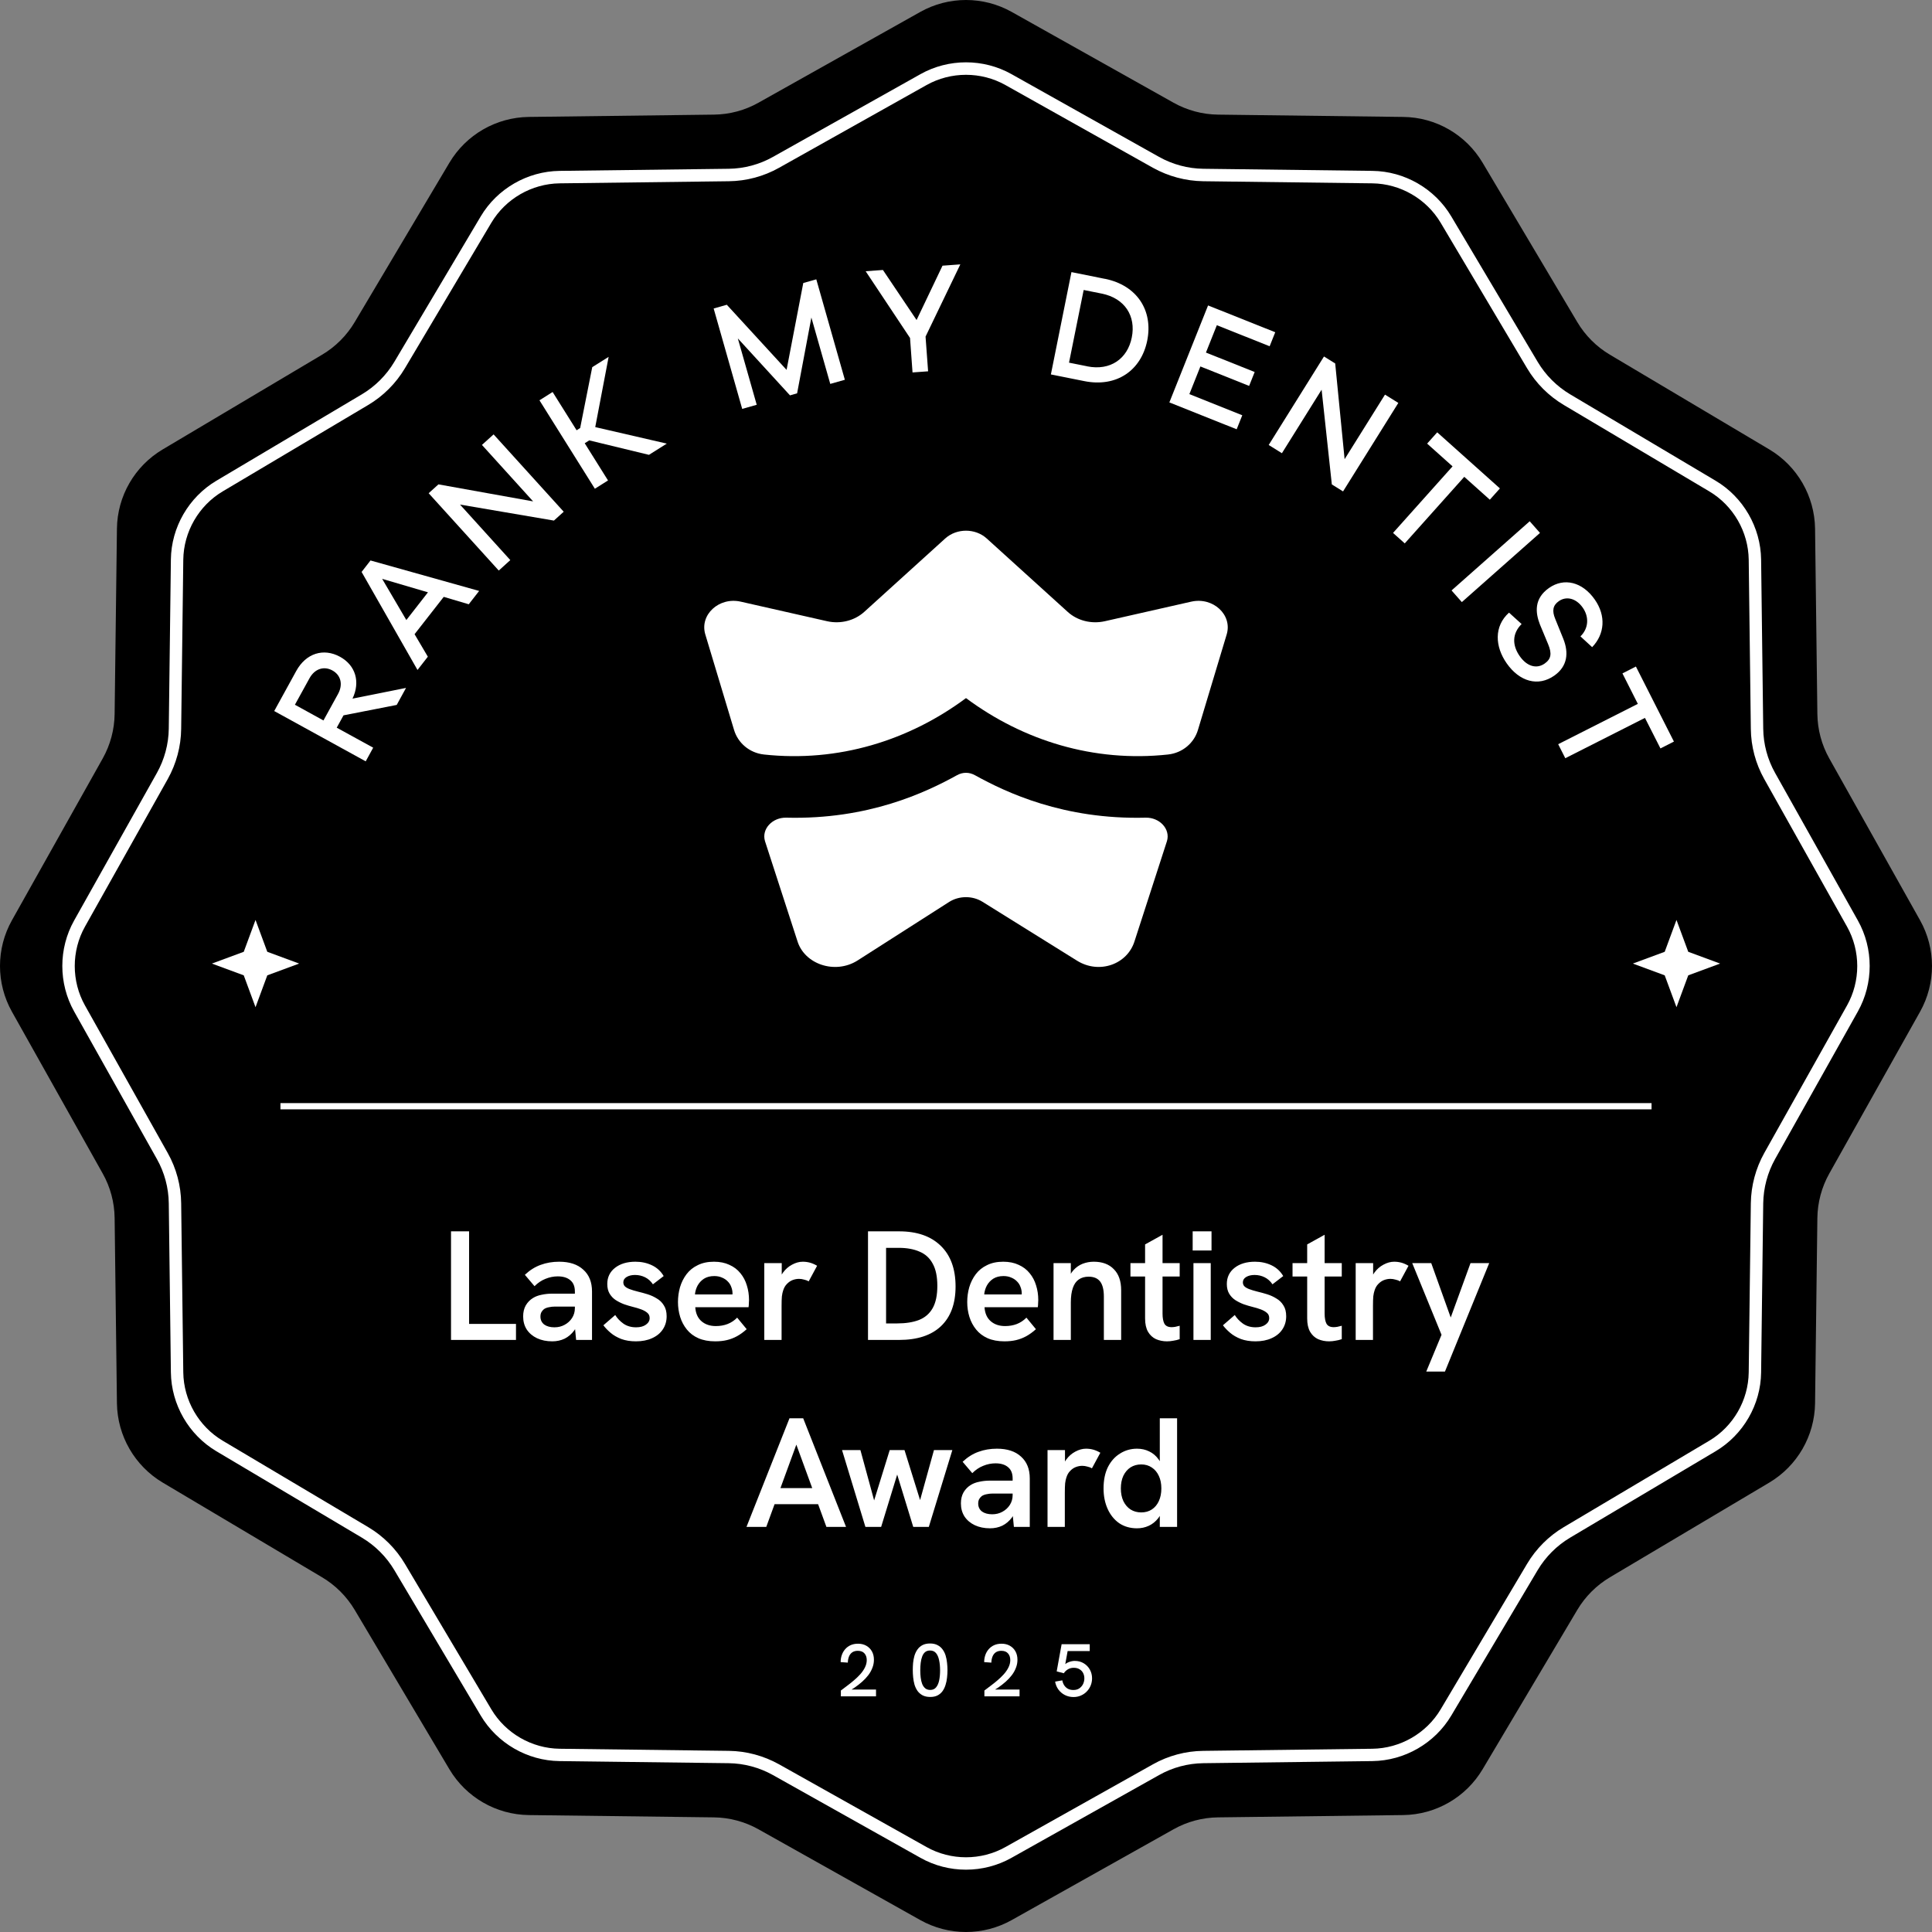 <svg width="310" height="310" viewBox="0 0 310 310" fill="none" xmlns="http://www.w3.org/2000/svg">
<rect x="0" y="0" width="310" height="310" fill="#808080" stroke="none"/>
<path d="M147.651 1.922C152.217 -0.641 157.783 -0.641 162.349 1.922L188.281 16.47C190.473 17.702 192.937 18.363 195.44 18.392L225.166 18.763C230.402 18.823 235.218 21.607 237.892 26.112L253.08 51.673C254.362 53.836 256.164 55.638 258.327 56.92L283.888 72.108C288.384 74.782 291.167 79.598 291.237 84.834L291.607 114.56C291.638 117.074 292.298 119.537 293.53 121.719L308.078 147.651C310.641 152.217 310.641 157.783 308.078 162.349L293.53 188.281C292.298 190.473 291.638 192.936 291.607 195.44L291.237 225.166C291.167 230.402 288.384 235.218 283.888 237.892L258.327 253.08C256.174 254.362 254.362 256.164 253.08 258.327L237.892 283.888C235.218 288.383 230.392 291.167 225.166 291.237L195.44 291.607C192.927 291.637 190.463 292.298 188.281 293.53L162.349 308.078C157.783 310.641 152.217 310.641 147.651 308.078L121.719 293.53C119.527 292.298 117.064 291.637 114.56 291.607L84.834 291.237C79.598 291.167 74.782 288.383 72.108 283.888L56.92 258.327C55.638 256.174 53.836 254.362 51.673 253.08L26.112 237.892C21.616 235.218 18.833 230.392 18.763 225.166L18.392 195.44C18.363 192.926 17.702 190.463 16.47 188.281L1.922 162.349C-0.641 157.783 -0.641 152.217 1.922 147.651L16.47 121.719C17.702 119.527 18.363 117.063 18.392 114.56L18.763 84.834C18.823 79.598 21.607 74.782 26.112 72.108L51.673 56.92C53.836 55.638 55.638 53.836 56.92 51.673L72.108 26.112C74.782 21.616 79.598 18.833 84.834 18.763L114.56 18.392C117.074 18.363 119.537 17.702 121.719 16.47L147.651 1.922Z" fill="#227DF5" style="fill:#227DF5;fill:color(display-p3 0.133 0.492 0.961);fill-opacity:1;"/>
<path d="M155 300C152.474 300 149.958 299.373 147.7 298.1L124.03 284.823C121.862 283.61 119.405 282.944 116.919 282.914L89.778 282.576C84.616 282.516 79.772 279.712 77.137 275.276L63.273 251.934C62 249.796 60.2 247.996 58.062 246.723L34.719 232.859C30.284 230.224 27.489 225.38 27.419 220.219L27.081 193.078C27.052 190.592 26.395 188.135 25.172 185.967L11.895 162.297C9.368 157.792 9.368 152.203 11.895 147.698L25.172 124.028C26.385 121.86 27.052 119.403 27.081 116.917L27.419 89.776C27.479 84.615 30.284 79.771 34.719 77.136L58.062 63.272C60.2 61.999 62 60.199 63.273 58.061L77.137 34.719C79.772 30.283 84.616 27.489 89.778 27.419L116.919 27.081C119.405 27.051 121.862 26.395 124.03 25.172L147.7 11.895C152.205 9.368 157.795 9.368 162.3 11.895L185.97 25.172C188.138 26.385 190.595 27.051 193.081 27.081L220.222 27.419C225.384 27.479 230.228 30.283 232.863 34.719L246.727 58.061C248 60.199 249.8 61.999 251.939 63.272L275.281 77.136C279.716 79.771 282.511 84.615 282.58 89.776L282.919 116.917C282.949 119.403 283.605 121.86 284.828 124.028L298.105 147.698C300.632 152.203 300.632 157.792 298.105 162.297L284.828 185.967C283.615 188.135 282.958 190.592 282.919 193.078L282.58 220.219C282.521 225.38 279.716 230.224 275.281 232.859L251.939 246.723C249.8 247.996 248 249.796 246.727 251.934L232.863 275.276C230.228 279.712 225.384 282.506 220.222 282.576L193.081 282.914C190.595 282.944 188.138 283.6 185.97 284.823L162.3 298.1C160.052 299.363 157.526 300 155 300ZM155 12.004C152.812 12.004 150.624 12.551 148.675 13.645L125.004 26.922C122.548 28.304 119.763 29.05 116.939 29.08L89.797 29.418C85.322 29.478 81.125 31.895 78.838 35.743L64.974 59.085C63.532 61.512 61.493 63.55 59.076 64.983L35.734 78.846C31.885 81.134 29.468 85.331 29.409 89.806L29.07 116.947C29.041 119.761 28.285 122.556 26.912 125.012L13.635 148.682C11.447 152.581 11.447 157.434 13.635 161.333L26.912 185.003C28.295 187.459 29.041 190.254 29.07 193.068L29.409 220.209C29.468 224.684 31.885 228.881 35.734 231.169L59.076 245.032C61.503 246.474 63.541 248.513 64.974 250.93L78.838 274.272C81.125 278.12 85.322 280.537 89.797 280.597L116.939 280.935C119.753 280.965 122.538 281.721 125.004 283.093L148.675 296.37C152.573 298.558 157.427 298.558 161.325 296.37L184.996 283.093C187.452 281.711 190.247 280.965 193.061 280.935L220.202 280.597C224.678 280.537 228.875 278.12 231.162 274.272L245.026 250.93C246.469 248.503 248.507 246.464 250.924 245.032L274.266 231.169C278.115 228.881 280.532 224.684 280.591 220.209L280.93 193.068C280.969 190.254 281.715 187.459 283.088 185.003L296.365 161.333C298.553 157.434 298.553 152.581 296.365 148.682L283.088 125.012C281.705 122.556 280.959 119.771 280.93 116.947L280.591 89.806C280.532 85.331 278.115 81.134 274.266 78.846L250.924 64.983C248.497 63.541 246.459 61.502 245.026 59.085L231.162 35.743C228.875 31.895 224.678 29.478 220.202 29.418L193.061 29.08C190.247 29.04 187.462 28.294 184.996 26.922L161.325 13.645C159.376 12.551 157.188 12.004 155 12.004Z" fill="white" style="fill:white;fill-opacity:1;"/>
<path d="M177.276 99.678L191.134 96.539H191.144C194.638 95.75 197.776 98.651 196.829 101.8L192.21 117.146C191.588 119.209 189.762 120.808 187.423 121.064C175.5 122.357 164.179 118.834 155 112.014C145.821 118.834 134.5 122.357 122.577 121.064C120.238 120.808 118.412 119.199 117.79 117.146L113.171 101.8C112.224 98.651 115.362 95.75 118.856 96.539L132.714 99.678C134.855 100.161 137.116 99.589 138.675 98.177L151.664 86.403C153.51 84.736 156.49 84.736 158.326 86.403L171.315 98.177C172.874 99.599 175.135 100.161 177.276 99.678Z" fill="white" style="fill:white;fill-opacity:1;"/>
<path d="M156.441 124.39C161.426 127.144 170.644 131.536 183.82 131.2C186.051 131.141 187.828 133.016 187.245 134.96L182.064 150.959C180.929 154.739 176.378 156.367 172.815 154.146L157.655 144.702C156.056 143.705 153.934 143.705 152.325 144.702L137.55 154.146C133.987 156.367 129.072 154.739 127.937 150.959L122.745 134.96C122.163 133.016 123.939 131.141 126.17 131.2C139.346 131.536 148.555 127.144 153.549 124.39C154.487 123.867 155.523 123.877 156.441 124.39Z" fill="white" style="fill:white;fill-opacity:1;"/>
<path d="M148.91 59.58L146.42 59.76L146.02 54.23L138.9 43.52L141.67 43.32L147.07 51.35L151.23 42.63L154.09 42.42L148.51 54.01L148.92 59.59L148.91 59.58Z" fill="white" style="fill:white;fill-opacity:1;"/>
<path d="M133.22 61.6L135.55 60.94L135.56 60.93L130.98 44.82L128.89 45.41L126.21 59.35L116.62 48.9L114.51 49.5L119.09 65.61L121.42 64.95L118.39 54.3L126.76 63.44L127.9 63.11L130.19 50.95L133.22 61.6Z" fill="white" style="fill:white;fill-opacity:1;"/>
<path d="M104.12 72.98L94.55 70.66L93.82 71.12L97.56 77.09L95.45 78.42L86.56 64.23L88.67 62.9L92.52 69.04L93.09 68.68L95.03 58.91L97.66 57.26L95.51 68.53L106.99 71.18L104.13 72.98H104.12Z" fill="white" style="fill:white;fill-opacity:1;"/>
<path d="M88.88 83.53L90.45 82.11L79.2 69.7L77.33 71.39L85.54 80.45L70.35 77.72L68.78 79.14L80.03 91.55L81.88 89.87L73.81 80.96L88.88 83.53Z" fill="white" style="fill:white;fill-opacity:1;"/>
<path fill-rule="evenodd" clip-rule="evenodd" d="M75.22 96.96L71.2 95.77L66.52 101.76L68.65 105.37L66.99 107.5L58.02 91.77L59.45 89.93L76.88 94.82L75.22 96.95V96.96ZM61.32 92.88L65.2 99.49L68.67 95.04L61.32 92.88Z" fill="white" style="fill:white;fill-opacity:1;"/>
<path fill-rule="evenodd" clip-rule="evenodd" d="M63.65 113.11L55.12 114.78L54.03 116.76L59.88 119.97L58.68 122.16L44 114.09L47.54 107.65C49.09 104.83 51.9 103.93 54.55 105.38C57.07 106.76 57.84 109.42 56.56 112.1L65.15 110.38L63.66 113.1L63.65 113.11ZM54.24 111.35C55.07 109.84 54.7 108.33 53.34 107.58C51.96 106.82 50.49 107.32 49.66 108.83L47.32 113.08L51.9 115.6L54.24 111.35Z" fill="white" style="fill:white;fill-opacity:1;"/>
<path fill-rule="evenodd" clip-rule="evenodd" d="M184.08 54.64C185.04 49.86 182.48 45.78 177.27 44.73V44.74L171.92 43.66L168.62 60.08L173.97 61.15C179.18 62.2 183.12 59.42 184.08 54.64ZM181.6 54.15C180.92 57.56 178.17 59.53 174.44 58.78L174.43 58.77L171.53 58.19L173.88 46.53L176.78 47.11C180.51 47.86 182.29 50.74 181.6 54.15Z" fill="white" style="fill:white;fill-opacity:1;"/>
<path d="M198.43 68.88L187.63 64.57L193.84 49.01L204.62 53.31L203.72 55.56L195.25 52.18L193.5 56.57L201.32 59.69L200.43 61.92L192.61 58.8L190.84 63.24L199.33 66.63L198.43 68.88Z" fill="white" style="fill:white;fill-opacity:1;"/>
<path d="M213.7 77.73L215.5 78.85L224.37 64.65L222.23 63.32L215.75 73.68L214.24 58.32L212.44 57.2L203.57 71.4L205.69 72.72L212.06 62.53L213.7 77.73Z" fill="white" style="fill:white;fill-opacity:1;"/>
<path d="M234.95 76.51L225.4 87.19L223.52 85.51L233.07 74.83L228.99 71.18L230.61 69.37L240.67 78.37L239.05 80.18L234.95 76.51Z" fill="white" style="fill:white;fill-opacity:1;"/>
<path d="M245.45 83.64L232.91 94.74L234.56 96.61L247.1 85.51L245.45 83.64Z" fill="white" style="fill:white;fill-opacity:1;"/>
<path d="M255.47 103.84L253.59 102.11C254.88 100.86 255.03 99.03 253.96 97.5C252.9 95.99 251.33 95.61 250.12 96.46C249.16 97.13 249.01 98.01 249.54 99.29L250.84 102.5C251.73 104.73 251.54 106.9 249.39 108.41C246.81 110.22 243.82 109.38 241.76 106.44C239.86 103.73 239.7 100.48 242.13 98.3L244.15 100.13C242.6 101.67 242.64 103.55 243.84 105.27C245.04 106.99 246.6 107.35 247.85 106.47C248.89 105.74 249.03 104.88 248.42 103.4L247.08 100.18C246.36 98.32 246.11 96.05 248.55 94.34C250.97 92.65 253.9 93.36 255.89 96.2C257.71 98.8 257.5 101.73 255.47 103.84Z" fill="white" style="fill:white;fill-opacity:1;"/>
<path d="M251.16 121.66L263.94 115.19L266.43 120.09L268.59 118.99L262.49 106.95L260.33 108.05L262.8 112.94L250.02 119.41L251.16 121.66Z" fill="white" style="fill:white;fill-opacity:1;"/>
<path d="M134.922 272.19V271.254C135.194 271.038 135.51 270.798 135.87 270.534C136.23 270.27 136.594 269.982 136.962 269.67C137.338 269.358 137.686 269.026 138.006 268.674C138.326 268.322 138.582 267.954 138.774 267.57C138.974 267.178 139.074 266.778 139.074 266.37C139.074 265.93 138.954 265.574 138.714 265.302C138.474 265.022 138.114 264.882 137.634 264.882C137.274 264.882 136.974 264.966 136.734 265.134C136.502 265.302 136.33 265.53 136.218 265.818C136.106 266.106 136.046 266.426 136.038 266.778L134.886 266.694C134.886 266.302 134.946 265.93 135.066 265.578C135.186 265.226 135.362 264.914 135.594 264.642C135.834 264.362 136.126 264.142 136.47 263.982C136.822 263.822 137.222 263.742 137.67 263.742C138.182 263.742 138.626 263.85 139.002 264.066C139.386 264.282 139.686 264.582 139.902 264.966C140.118 265.35 140.226 265.802 140.226 266.322C140.226 266.762 140.146 267.186 139.986 267.594C139.834 268.002 139.618 268.394 139.338 268.77C139.058 269.138 138.734 269.486 138.366 269.814C137.998 270.142 137.602 270.454 137.178 270.75C136.754 271.038 136.314 271.302 135.858 271.542L136.17 271.098H140.562V272.19H134.922Z" fill="white" style="fill:white;fill-opacity:1;"/>
<path d="M149.269 272.286C148.781 272.286 148.369 272.198 148.033 272.022C147.705 271.846 147.433 271.61 147.217 271.314C147.009 271.01 146.849 270.674 146.737 270.306C146.633 269.93 146.561 269.542 146.521 269.142C146.481 268.734 146.461 268.346 146.461 267.978C146.461 267.61 146.477 267.23 146.509 266.838C146.549 266.438 146.621 266.054 146.725 265.686C146.837 265.31 146.997 264.974 147.205 264.678C147.413 264.382 147.681 264.146 148.009 263.97C148.345 263.794 148.753 263.706 149.233 263.706C149.705 263.706 150.105 263.794 150.433 263.97C150.761 264.138 151.029 264.366 151.237 264.654C151.453 264.942 151.617 265.27 151.729 265.638C151.841 266.006 151.917 266.394 151.957 266.802C152.005 267.202 152.029 267.594 152.029 267.978C152.029 268.378 152.005 268.782 151.957 269.19C151.917 269.598 151.837 269.986 151.717 270.354C151.605 270.722 151.445 271.054 151.237 271.35C151.029 271.638 150.765 271.866 150.445 272.034C150.125 272.202 149.733 272.286 149.269 272.286ZM149.269 271.158C149.669 271.158 149.981 271.018 150.205 270.738C150.437 270.458 150.601 270.082 150.697 269.61C150.793 269.138 150.841 268.61 150.841 268.026C150.841 267.41 150.789 266.866 150.685 266.394C150.589 265.914 150.425 265.534 150.193 265.254C149.961 264.974 149.641 264.834 149.233 264.834C148.913 264.834 148.649 264.918 148.441 265.086C148.241 265.254 148.085 265.486 147.973 265.782C147.861 266.078 147.781 266.418 147.733 266.802C147.685 267.178 147.661 267.582 147.661 268.014C147.661 268.43 147.685 268.826 147.733 269.202C147.781 269.578 147.861 269.914 147.973 270.21C148.093 270.498 148.257 270.73 148.465 270.906C148.673 271.074 148.941 271.158 149.269 271.158Z" fill="white" style="fill:white;fill-opacity:1;"/>
<path d="M157.952 272.19V271.254C158.224 271.038 158.54 270.798 158.9 270.534C159.26 270.27 159.624 269.982 159.992 269.67C160.368 269.358 160.716 269.026 161.036 268.674C161.356 268.322 161.612 267.954 161.804 267.57C162.004 267.178 162.104 266.778 162.104 266.37C162.104 265.93 161.984 265.574 161.744 265.302C161.504 265.022 161.144 264.882 160.664 264.882C160.304 264.882 160.004 264.966 159.764 265.134C159.532 265.302 159.36 265.53 159.248 265.818C159.136 266.106 159.076 266.426 159.068 266.778L157.916 266.694C157.916 266.302 157.976 265.93 158.096 265.578C158.216 265.226 158.392 264.914 158.624 264.642C158.864 264.362 159.156 264.142 159.5 263.982C159.852 263.822 160.252 263.742 160.7 263.742C161.212 263.742 161.656 263.85 162.032 264.066C162.416 264.282 162.716 264.582 162.932 264.966C163.148 265.35 163.256 265.802 163.256 266.322C163.256 266.762 163.176 267.186 163.016 267.594C162.864 268.002 162.648 268.394 162.368 268.77C162.088 269.138 161.764 269.486 161.396 269.814C161.028 270.142 160.632 270.454 160.208 270.75C159.784 271.038 159.344 271.302 158.888 271.542L159.2 271.098H163.592V272.19H157.952Z" fill="white" style="fill:white;fill-opacity:1;"/>
<path d="M172.251 272.298C171.747 272.298 171.283 272.19 170.859 271.974C170.443 271.758 170.099 271.466 169.827 271.098C169.555 270.722 169.379 270.298 169.299 269.826L170.451 269.622C170.499 269.894 170.595 270.15 170.739 270.39C170.891 270.63 171.091 270.822 171.339 270.966C171.595 271.102 171.891 271.17 172.227 271.17C172.611 271.17 172.931 271.082 173.187 270.906C173.451 270.722 173.651 270.49 173.787 270.21C173.923 269.922 173.991 269.618 173.991 269.298C173.991 268.994 173.927 268.714 173.799 268.458C173.671 268.202 173.479 267.998 173.223 267.846C172.975 267.686 172.663 267.606 172.287 267.606C171.943 267.606 171.635 267.686 171.363 267.846C171.099 267.998 170.875 268.21 170.691 268.482L169.551 268.182L170.343 263.826H174.855V264.918H170.775L171.399 264.426L170.835 267.522L170.487 267.438C170.799 267.078 171.123 266.834 171.459 266.706C171.803 266.57 172.135 266.502 172.455 266.502C172.999 266.502 173.479 266.63 173.895 266.886C174.319 267.142 174.647 267.482 174.879 267.906C175.111 268.33 175.227 268.794 175.227 269.298C175.227 269.698 175.155 270.078 175.011 270.438C174.867 270.798 174.659 271.118 174.387 271.398C174.123 271.678 173.807 271.898 173.439 272.058C173.079 272.218 172.683 272.298 172.251 272.298Z" fill="white" style="fill:white;fill-opacity:1;"/>
<path d="M41 147.61L42.889 152.721L48 154.61L42.889 156.499L41 161.61L39.111 156.499L34 154.61L39.111 152.721L41 147.61Z" fill="white" style="fill:white;fill-opacity:1;"/>
<path d="M269 147.61L270.889 152.721L276 154.61L270.889 156.499L269 161.61L267.111 156.499L262 154.61L267.111 152.721L269 147.61Z" fill="white" style="fill:white;fill-opacity:1;"/>
<path fill-rule="evenodd" clip-rule="evenodd" d="M265 178H45V177H265V178Z" fill="white" style="fill:white;fill-opacity:1;"/>
<path d="M72.368 215V197.575H75.268V212.425H82.793V215H72.368ZM92.442 215L92.242 212.925V207.225C92.242 206.425 92.001 205.825 91.517 205.425C91.034 205.008 90.359 204.8 89.492 204.8C88.826 204.8 88.167 204.933 87.517 205.2C86.884 205.45 86.301 205.842 85.767 206.375L84.217 204.55C85.017 203.8 85.867 203.267 86.767 202.95C87.667 202.617 88.651 202.45 89.717 202.45C91.384 202.45 92.676 202.875 93.592 203.725C94.526 204.558 94.992 205.725 94.992 207.225V215H92.442ZM88.617 215.225C87.701 215.225 86.884 215.058 86.167 214.725C85.467 214.392 84.917 213.925 84.517 213.325C84.134 212.725 83.942 212.025 83.942 211.225C83.942 210.542 84.084 209.95 84.367 209.45C84.667 208.95 85.051 208.558 85.517 208.275C85.917 208.025 86.384 207.85 86.917 207.75C87.451 207.633 88.009 207.575 88.592 207.575H92.467V209.65H88.992C88.692 209.65 88.392 209.683 88.092 209.75C87.792 209.8 87.526 209.9 87.292 210.05C87.126 210.183 86.984 210.35 86.867 210.55C86.767 210.75 86.717 210.983 86.717 211.25C86.717 211.783 86.917 212.208 87.317 212.525C87.734 212.825 88.284 212.975 88.967 212.975C89.567 212.975 90.109 212.842 90.592 212.575C91.092 212.308 91.492 211.942 91.792 211.475C92.092 211.008 92.242 210.483 92.242 209.9L93.092 211.275C92.892 212.142 92.576 212.875 92.142 213.475C91.709 214.058 91.192 214.5 90.592 214.8C89.992 215.083 89.334 215.225 88.617 215.225ZM102.041 215.225C101.158 215.225 100.374 215.1 99.691 214.85C99.008 214.583 98.433 214.25 97.966 213.85C97.499 213.45 97.116 213.05 96.816 212.65L98.716 211C99.033 211.517 99.466 211.975 100.016 212.375C100.583 212.775 101.266 212.975 102.066 212.975C102.733 212.975 103.258 212.833 103.641 212.55C104.041 212.267 104.241 211.917 104.241 211.5C104.241 211.133 104.116 210.85 103.866 210.65C103.616 210.433 103.291 210.25 102.891 210.1C102.491 209.95 102.049 209.817 101.566 209.7C101.099 209.583 100.624 209.442 100.141 209.275C99.658 209.092 99.208 208.867 98.791 208.6C98.391 208.333 98.066 207.992 97.816 207.575C97.566 207.158 97.441 206.642 97.441 206.025C97.441 204.942 97.858 204.075 98.691 203.425C99.524 202.775 100.616 202.45 101.966 202.45C102.933 202.45 103.816 202.642 104.616 203.025C105.416 203.408 106.041 203.983 106.491 204.75L104.766 206.075C104.433 205.575 104.016 205.2 103.516 204.95C103.016 204.7 102.474 204.575 101.891 204.575C101.358 204.575 100.908 204.683 100.541 204.9C100.191 205.117 100.016 205.4 100.016 205.75C100.016 206.017 100.099 206.233 100.266 206.4C100.433 206.567 100.691 206.717 101.041 206.85C101.391 206.983 101.833 207.117 102.366 207.25C102.866 207.367 103.383 207.508 103.916 207.675C104.449 207.842 104.941 208.067 105.391 208.35C105.858 208.617 106.233 208.983 106.516 209.45C106.816 209.9 106.966 210.483 106.966 211.2C106.966 212 106.758 212.708 106.341 213.325C105.941 213.925 105.366 214.392 104.616 214.725C103.883 215.058 103.024 215.225 102.041 215.225ZM114.759 215.225C113.725 215.225 112.825 215.058 112.059 214.725C111.309 214.392 110.692 213.925 110.209 213.325C109.725 212.725 109.367 212.05 109.134 211.3C108.9 210.533 108.784 209.742 108.784 208.925C108.784 208.108 108.892 207.317 109.109 206.55C109.342 205.767 109.692 205.067 110.159 204.45C110.625 203.833 111.225 203.35 111.959 203C112.692 202.633 113.559 202.45 114.559 202.45C115.509 202.45 116.334 202.617 117.034 202.95C117.75 203.267 118.342 203.717 118.809 204.3C119.275 204.867 119.617 205.517 119.834 206.25C120.067 206.983 120.184 207.767 120.184 208.6C120.184 208.717 120.175 208.883 120.159 209.1C120.159 209.317 120.142 209.533 120.109 209.75H111.559C111.625 210.733 111.959 211.483 112.559 212C113.159 212.517 113.925 212.775 114.859 212.775C115.542 212.775 116.167 212.667 116.734 212.45C117.3 212.233 117.817 211.892 118.284 211.425L119.809 213.275C119.292 213.742 118.775 214.117 118.259 214.4C117.742 214.683 117.2 214.892 116.634 215.025C116.084 215.158 115.459 215.225 114.759 215.225ZM117.459 208.35C117.492 208.217 117.509 208.083 117.509 207.95C117.525 207.817 117.534 207.683 117.534 207.55C117.534 207.183 117.467 206.833 117.334 206.5C117.217 206.167 117.034 205.875 116.784 205.625C116.534 205.358 116.225 205.15 115.859 205C115.492 204.833 115.075 204.75 114.609 204.75C113.959 204.75 113.409 204.892 112.959 205.175C112.525 205.458 112.184 205.825 111.934 206.275C111.7 206.708 111.559 207.183 111.509 207.7H118.359L117.459 208.35ZM122.634 215V202.675H125.434V206L124.909 206.075C124.992 205.358 125.234 204.733 125.634 204.2C126.034 203.65 126.517 203.225 127.084 202.925C127.667 202.608 128.242 202.45 128.809 202.45C129.209 202.45 129.592 202.5 129.959 202.6C130.326 202.7 130.709 202.867 131.109 203.1L129.759 205.6C129.576 205.483 129.334 205.392 129.034 205.325C128.751 205.242 128.476 205.2 128.209 205.2C127.859 205.2 127.509 205.267 127.159 205.4C126.826 205.533 126.526 205.742 126.259 206.025C125.992 206.292 125.792 206.642 125.659 207.075C125.576 207.308 125.509 207.617 125.459 208C125.426 208.367 125.409 208.883 125.409 209.55V215H122.634ZM139.276 215V197.575H144.276C147.143 197.575 149.368 198.35 150.951 199.9C152.534 201.433 153.326 203.608 153.326 206.425C153.326 209.192 152.543 211.317 150.976 212.8C149.426 214.267 147.184 215 144.251 215H139.276ZM142.176 212.35H143.976C145.326 212.35 146.484 212.167 147.451 211.8C148.418 211.417 149.151 210.783 149.651 209.9C150.151 209.017 150.401 207.825 150.401 206.325C150.401 204.825 150.151 203.633 149.651 202.75C149.168 201.85 148.459 201.208 147.526 200.825C146.609 200.425 145.509 200.225 144.226 200.225H142.176V212.35ZM161.171 215.225C160.137 215.225 159.237 215.058 158.471 214.725C157.721 214.392 157.104 213.925 156.621 213.325C156.137 212.725 155.779 212.05 155.546 211.3C155.312 210.533 155.196 209.742 155.196 208.925C155.196 208.108 155.304 207.317 155.521 206.55C155.754 205.767 156.104 205.067 156.571 204.45C157.037 203.833 157.637 203.35 158.371 203C159.104 202.633 159.971 202.45 160.971 202.45C161.921 202.45 162.746 202.617 163.446 202.95C164.162 203.267 164.754 203.717 165.221 204.3C165.687 204.867 166.029 205.517 166.246 206.25C166.479 206.983 166.596 207.767 166.596 208.6C166.596 208.717 166.587 208.883 166.571 209.1C166.571 209.317 166.554 209.533 166.521 209.75H157.971C158.037 210.733 158.371 211.483 158.971 212C159.571 212.517 160.337 212.775 161.271 212.775C161.954 212.775 162.579 212.667 163.146 212.45C163.712 212.233 164.229 211.892 164.696 211.425L166.221 213.275C165.704 213.742 165.187 214.117 164.671 214.4C164.154 214.683 163.612 214.892 163.046 215.025C162.496 215.158 161.871 215.225 161.171 215.225ZM163.871 208.35C163.904 208.217 163.921 208.083 163.921 207.95C163.937 207.817 163.946 207.683 163.946 207.55C163.946 207.183 163.879 206.833 163.746 206.5C163.629 206.167 163.446 205.875 163.196 205.625C162.946 205.358 162.637 205.15 162.271 205C161.904 204.833 161.487 204.75 161.021 204.75C160.371 204.75 159.821 204.892 159.371 205.175C158.937 205.458 158.596 205.825 158.346 206.275C158.112 206.708 157.971 207.183 157.921 207.7H164.771L163.871 208.35ZM169.046 215V202.675H171.821V205.4L171.321 205.525C171.538 204.808 171.854 204.225 172.271 203.775C172.688 203.325 173.171 202.992 173.721 202.775C174.288 202.558 174.879 202.45 175.496 202.45C176.879 202.45 177.954 202.85 178.721 203.65C179.504 204.433 179.896 205.558 179.896 207.025V215H177.121V208.05C177.121 206.95 176.921 206.142 176.521 205.625C176.121 205.108 175.504 204.85 174.671 204.85C174.054 204.85 173.529 205 173.096 205.3C172.679 205.583 172.363 206.033 172.146 206.65C171.929 207.267 171.821 208.05 171.821 209V215H169.046ZM187.236 215.225C186.619 215.225 186.036 215.108 185.486 214.875C184.953 214.625 184.528 214.233 184.211 213.7C183.894 213.15 183.736 212.433 183.736 211.55V199.675L186.536 198.125V210.775C186.536 211.475 186.636 212.017 186.836 212.4C187.053 212.767 187.436 212.95 187.986 212.95C188.153 212.95 188.344 212.933 188.561 212.9C188.794 212.85 189.036 212.792 189.286 212.725V214.875C188.953 214.992 188.611 215.075 188.261 215.125C187.928 215.192 187.586 215.225 187.236 215.225ZM181.386 204.825V202.675H189.286V204.825H181.386ZM191.495 215V202.675H194.27V215H191.495ZM191.37 200.65V197.575H194.395V200.65H191.37ZM201.451 215.225C200.568 215.225 199.784 215.1 199.101 214.85C198.418 214.583 197.843 214.25 197.376 213.85C196.909 213.45 196.526 213.05 196.226 212.65L198.126 211C198.443 211.517 198.876 211.975 199.426 212.375C199.993 212.775 200.676 212.975 201.476 212.975C202.143 212.975 202.668 212.833 203.051 212.55C203.451 212.267 203.651 211.917 203.651 211.5C203.651 211.133 203.526 210.85 203.276 210.65C203.026 210.433 202.701 210.25 202.301 210.1C201.901 209.95 201.459 209.817 200.976 209.7C200.509 209.583 200.034 209.442 199.551 209.275C199.068 209.092 198.618 208.867 198.201 208.6C197.801 208.333 197.476 207.992 197.226 207.575C196.976 207.158 196.851 206.642 196.851 206.025C196.851 204.942 197.268 204.075 198.101 203.425C198.934 202.775 200.026 202.45 201.376 202.45C202.343 202.45 203.226 202.642 204.026 203.025C204.826 203.408 205.451 203.983 205.901 204.75L204.176 206.075C203.843 205.575 203.426 205.2 202.926 204.95C202.426 204.7 201.884 204.575 201.301 204.575C200.768 204.575 200.318 204.683 199.951 204.9C199.601 205.117 199.426 205.4 199.426 205.75C199.426 206.017 199.509 206.233 199.676 206.4C199.843 206.567 200.101 206.717 200.451 206.85C200.801 206.983 201.243 207.117 201.776 207.25C202.276 207.367 202.793 207.508 203.326 207.675C203.859 207.842 204.351 208.067 204.801 208.35C205.268 208.617 205.643 208.983 205.926 209.45C206.226 209.9 206.376 210.483 206.376 211.2C206.376 212 206.168 212.708 205.751 213.325C205.351 213.925 204.776 214.392 204.026 214.725C203.293 215.058 202.434 215.225 201.451 215.225ZM213.244 215.225C212.627 215.225 212.044 215.108 211.494 214.875C210.96 214.625 210.535 214.233 210.219 213.7C209.902 213.15 209.744 212.433 209.744 211.55V199.675L212.544 198.125V210.775C212.544 211.475 212.644 212.017 212.844 212.4C213.06 212.767 213.444 212.95 213.994 212.95C214.16 212.95 214.352 212.933 214.569 212.9C214.802 212.85 215.044 212.792 215.294 212.725V214.875C214.96 214.992 214.619 215.075 214.269 215.125C213.935 215.192 213.594 215.225 213.244 215.225ZM207.394 204.825V202.675H215.294V204.825H207.394ZM217.527 215V202.675H220.327V206L219.802 206.075C219.886 205.358 220.127 204.733 220.527 204.2C220.927 203.65 221.411 203.225 221.977 202.925C222.561 202.608 223.136 202.45 223.702 202.45C224.102 202.45 224.486 202.5 224.852 202.6C225.219 202.7 225.602 202.867 226.002 203.1L224.652 205.6C224.469 205.483 224.227 205.392 223.927 205.325C223.644 205.242 223.369 205.2 223.102 205.2C222.752 205.2 222.402 205.267 222.052 205.4C221.719 205.533 221.419 205.742 221.152 206.025C220.886 206.292 220.686 206.642 220.552 207.075C220.469 207.308 220.402 207.617 220.352 208C220.319 208.367 220.302 208.883 220.302 209.55V215H217.527ZM228.851 220.075L231.301 214.175L226.601 202.675H229.651L232.776 211.4L235.951 202.675H238.951L231.851 220.075H228.851ZM119.777 245L126.677 227.575H128.877L135.752 245H132.602L127.777 231.8L122.952 245H119.777ZM124.077 241.35L124.977 238.775H130.552L131.502 241.35H124.077ZM138.859 245L135.109 232.675H138.059L140.259 240.75L142.759 232.675H145.134L147.634 240.7L149.859 232.675H152.809L149.034 245H146.534L143.959 236.6L141.384 245H138.859ZM162.683 245L162.483 242.925V237.225C162.483 236.425 162.241 235.825 161.758 235.425C161.275 235.008 160.6 234.8 159.733 234.8C159.066 234.8 158.408 234.933 157.758 235.2C157.125 235.45 156.541 235.842 156.008 236.375L154.458 234.55C155.258 233.8 156.108 233.267 157.008 232.95C157.908 232.617 158.891 232.45 159.958 232.45C161.625 232.45 162.916 232.875 163.833 233.725C164.766 234.558 165.233 235.725 165.233 237.225V245H162.683ZM158.858 245.225C157.941 245.225 157.125 245.058 156.408 244.725C155.708 244.392 155.158 243.925 154.758 243.325C154.375 242.725 154.183 242.025 154.183 241.225C154.183 240.542 154.325 239.95 154.608 239.45C154.908 238.95 155.291 238.558 155.758 238.275C156.158 238.025 156.625 237.85 157.158 237.75C157.691 237.633 158.25 237.575 158.833 237.575H162.708V239.65H159.233C158.933 239.65 158.633 239.683 158.333 239.75C158.033 239.8 157.766 239.9 157.533 240.05C157.366 240.183 157.225 240.35 157.108 240.55C157.008 240.75 156.958 240.983 156.958 241.25C156.958 241.783 157.158 242.208 157.558 242.525C157.975 242.825 158.525 242.975 159.208 242.975C159.808 242.975 160.35 242.842 160.833 242.575C161.333 242.308 161.733 241.942 162.033 241.475C162.333 241.008 162.483 240.483 162.483 239.9L163.333 241.275C163.133 242.142 162.816 242.875 162.383 243.475C161.95 244.058 161.433 244.5 160.833 244.8C160.233 245.083 159.575 245.225 158.858 245.225ZM168.082 245V232.675H170.882V236L170.357 236.075C170.44 235.358 170.682 234.733 171.082 234.2C171.482 233.65 171.965 233.225 172.532 232.925C173.115 232.608 173.69 232.45 174.257 232.45C174.657 232.45 175.04 232.5 175.407 232.6C175.773 232.7 176.157 232.867 176.557 233.1L175.207 235.6C175.023 235.483 174.782 235.392 174.482 235.325C174.198 235.242 173.923 235.2 173.657 235.2C173.307 235.2 172.957 235.267 172.607 235.4C172.273 235.533 171.973 235.742 171.707 236.025C171.44 236.292 171.24 236.642 171.107 237.075C171.023 237.308 170.957 237.617 170.907 238C170.873 238.367 170.857 238.883 170.857 239.55V245H168.082ZM182.446 245.225C181.346 245.225 180.388 244.95 179.571 244.4C178.771 243.833 178.154 243.067 177.721 242.1C177.288 241.133 177.071 240.042 177.071 238.825C177.071 237.492 177.304 236.35 177.771 235.4C178.254 234.45 178.904 233.725 179.721 233.225C180.538 232.708 181.446 232.45 182.446 232.45C183.146 232.45 183.788 232.592 184.371 232.875C184.971 233.158 185.471 233.575 185.871 234.125C186.288 234.658 186.579 235.317 186.746 236.1L186.096 236.125V227.575H188.871V245H186.096V241.575L186.846 241.4C186.629 242.3 186.296 243.033 185.846 243.6C185.413 244.15 184.904 244.558 184.321 244.825C183.738 245.092 183.113 245.225 182.446 245.225ZM183.121 242.675C183.771 242.675 184.338 242.517 184.821 242.2C185.304 241.883 185.679 241.433 185.946 240.85C186.213 240.267 186.346 239.592 186.346 238.825C186.346 238.058 186.213 237.392 185.946 236.825C185.679 236.242 185.304 235.792 184.821 235.475C184.338 235.142 183.771 234.975 183.121 234.975C182.471 234.975 181.896 235.133 181.396 235.45C180.913 235.767 180.529 236.217 180.246 236.8C179.979 237.383 179.846 238.058 179.846 238.825C179.846 239.592 179.979 240.267 180.246 240.85C180.529 241.433 180.913 241.883 181.396 242.2C181.896 242.517 182.471 242.675 183.121 242.675Z" fill="white" style="fill:white;fill-opacity:1;"/>
</svg>
